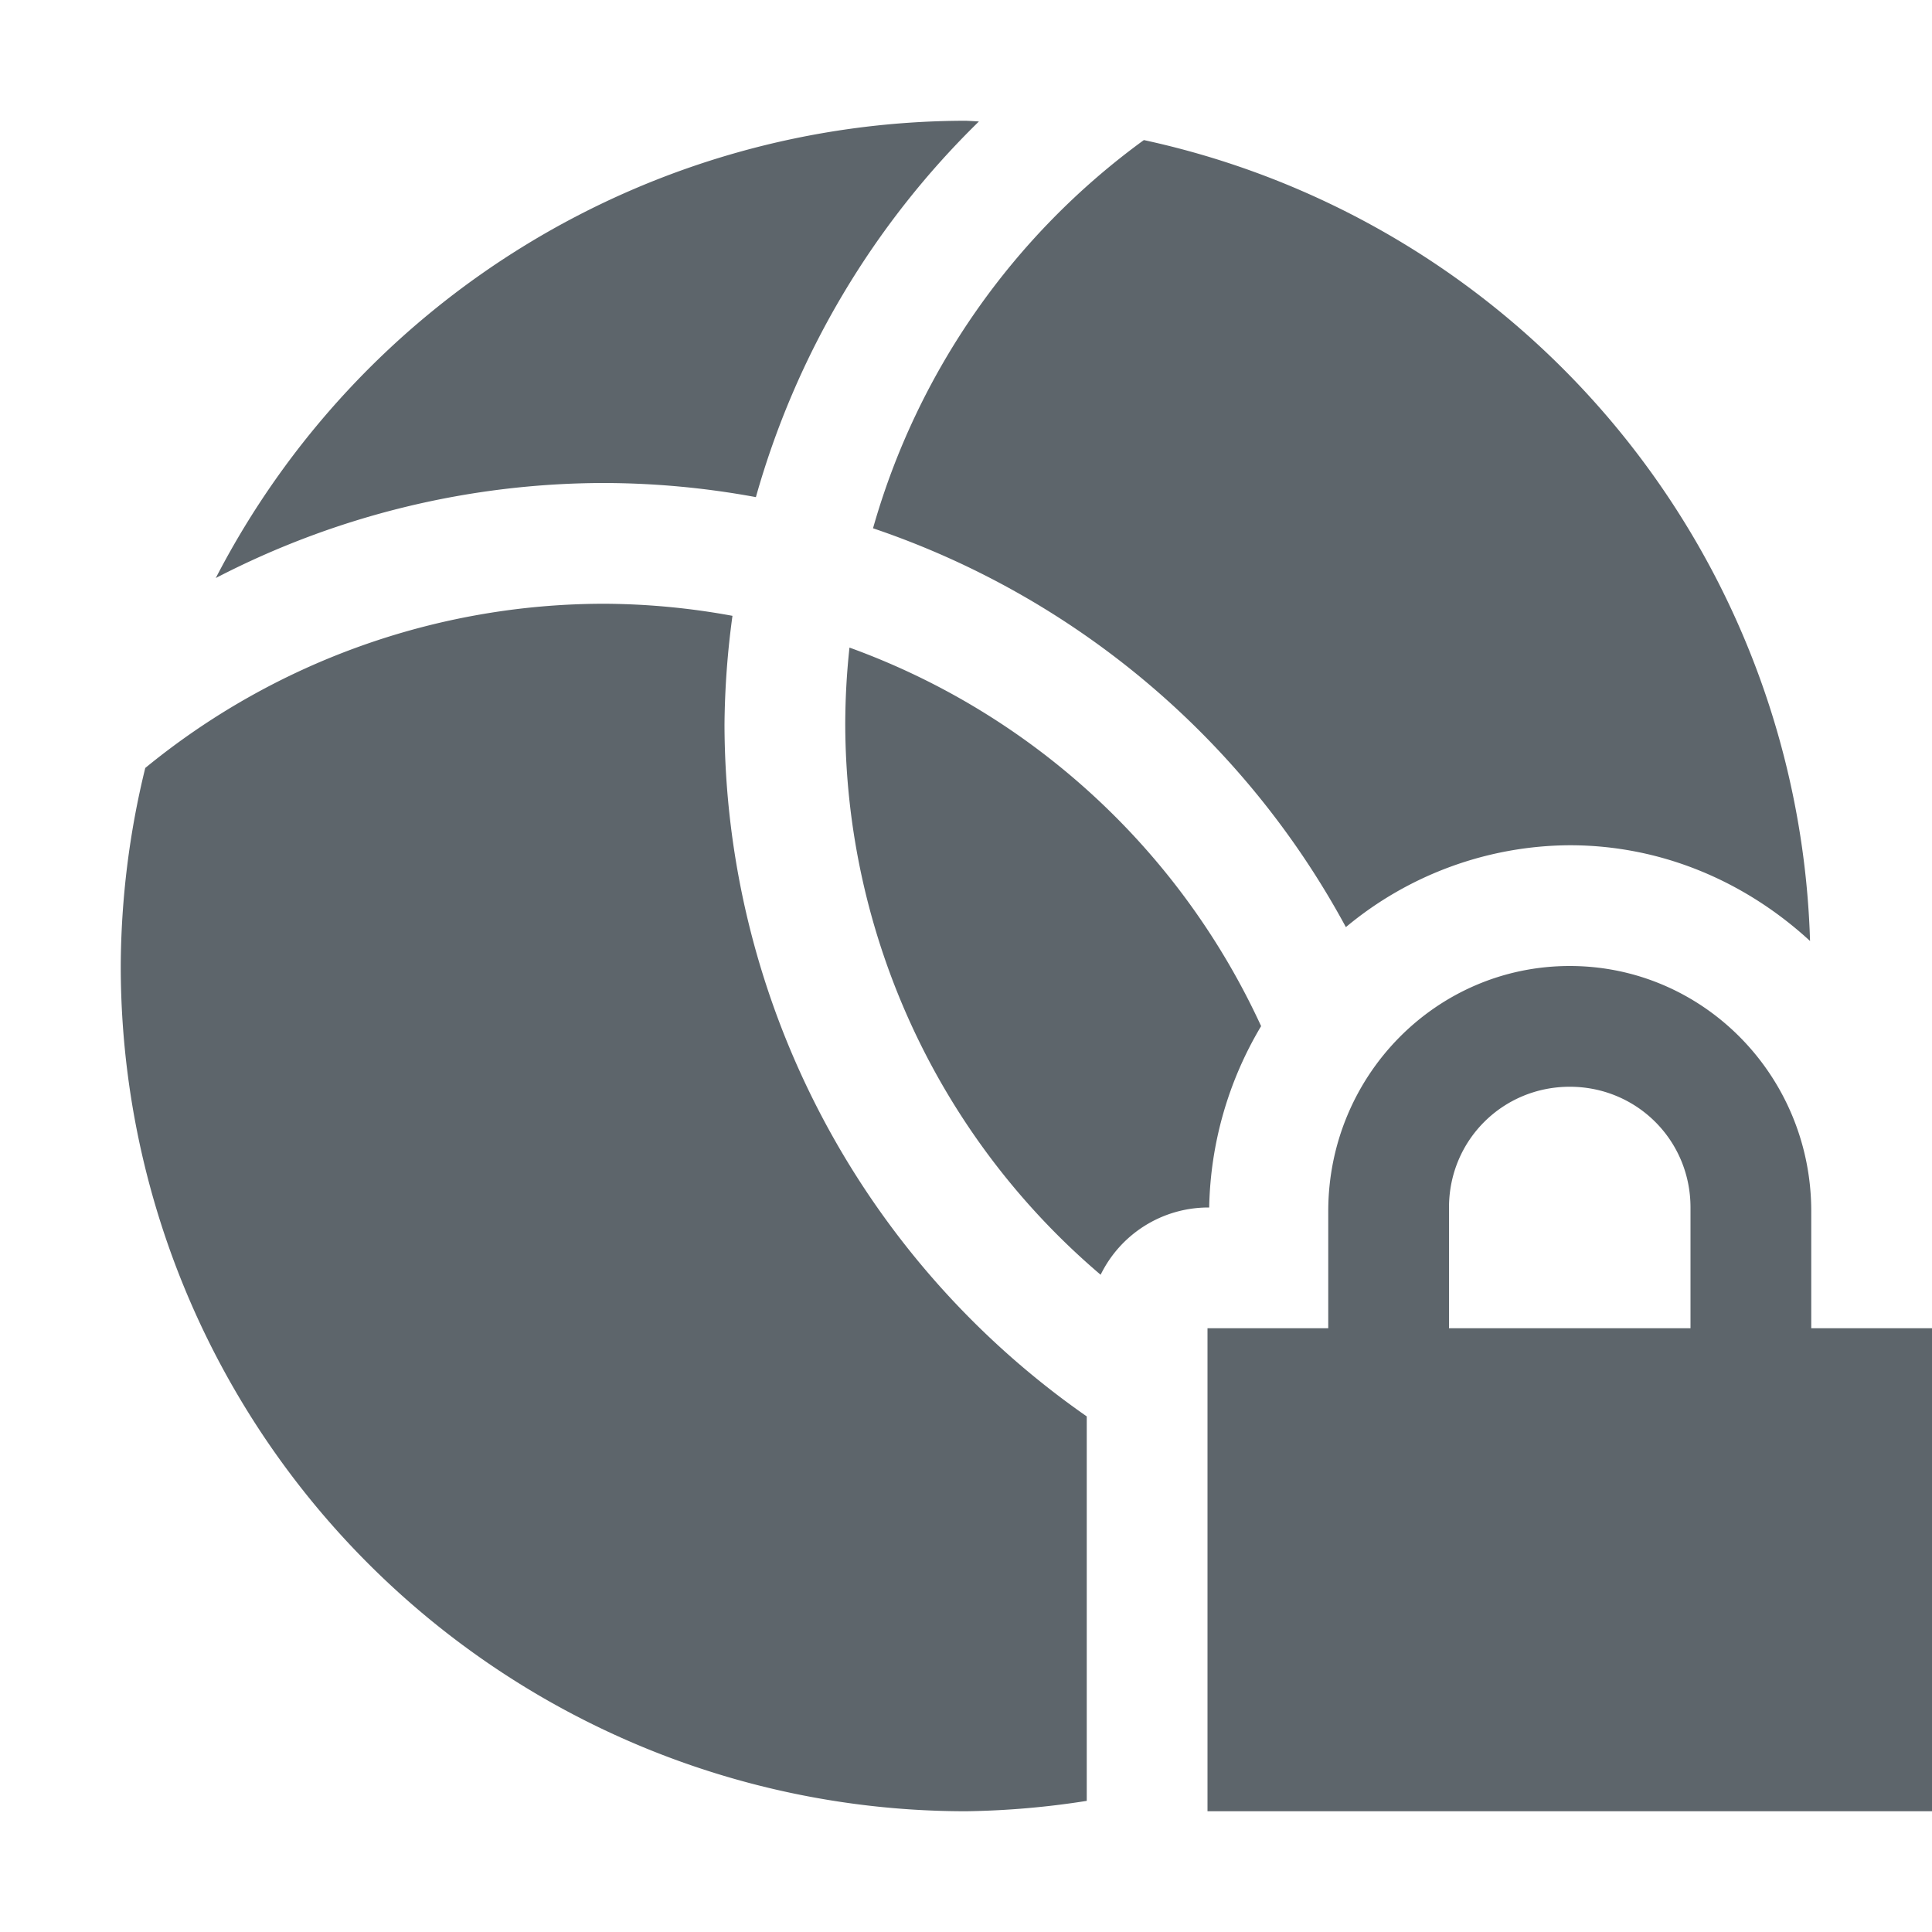 <svg xmlns="http://www.w3.org/2000/svg" width="16" height="16"><defs><style id="current-color-scheme" type="text/css"></style></defs><path d="M8 1a7 7 0 0 0-6.213 3.787A7 7 0 0 1 5 4a7 7 0 0 1 1.26.117 7 7 0 0 1 1.847-3.111A7 7 0 0 0 8 1zm1.473.16A6 6 0 0 0 7.23 4.375a7 7 0 0 1 3.916 3.303A2.916 2.916 0 0 1 13 7c.77 0 1.462.307 1.99.793A7 7 0 0 0 9.473 1.16zM5 5a6 6 0 0 0-3.797 1.36A7 7 0 0 0 1 8a7 7 0 0 0 7 7 7 7 0 0 0 1-.086V11.73A7 7 0 0 1 6 6a7 7 0 0 1 .066-.9A6 6 0 0 0 5 5zm2.035.363A6 6 0 0 0 7 6a6 6 0 0 0 2.115 4.557A.993.993 0 0 1 10 10h.014a3.036 3.036 0 0 1 .43-1.502 6 6 0 0 0-3.409-3.135zM13 8c-1.108 0-2 .911-2 2.031V11h-1v4h6v-4h-1v-.969C15 8.911 14.108 8 13 8zm0 1c.554 0 1 .442 1 1v1h-2v-1c0-.558.446-1 1-1z" fill="currentColor" color="#5d656b"/></svg>
